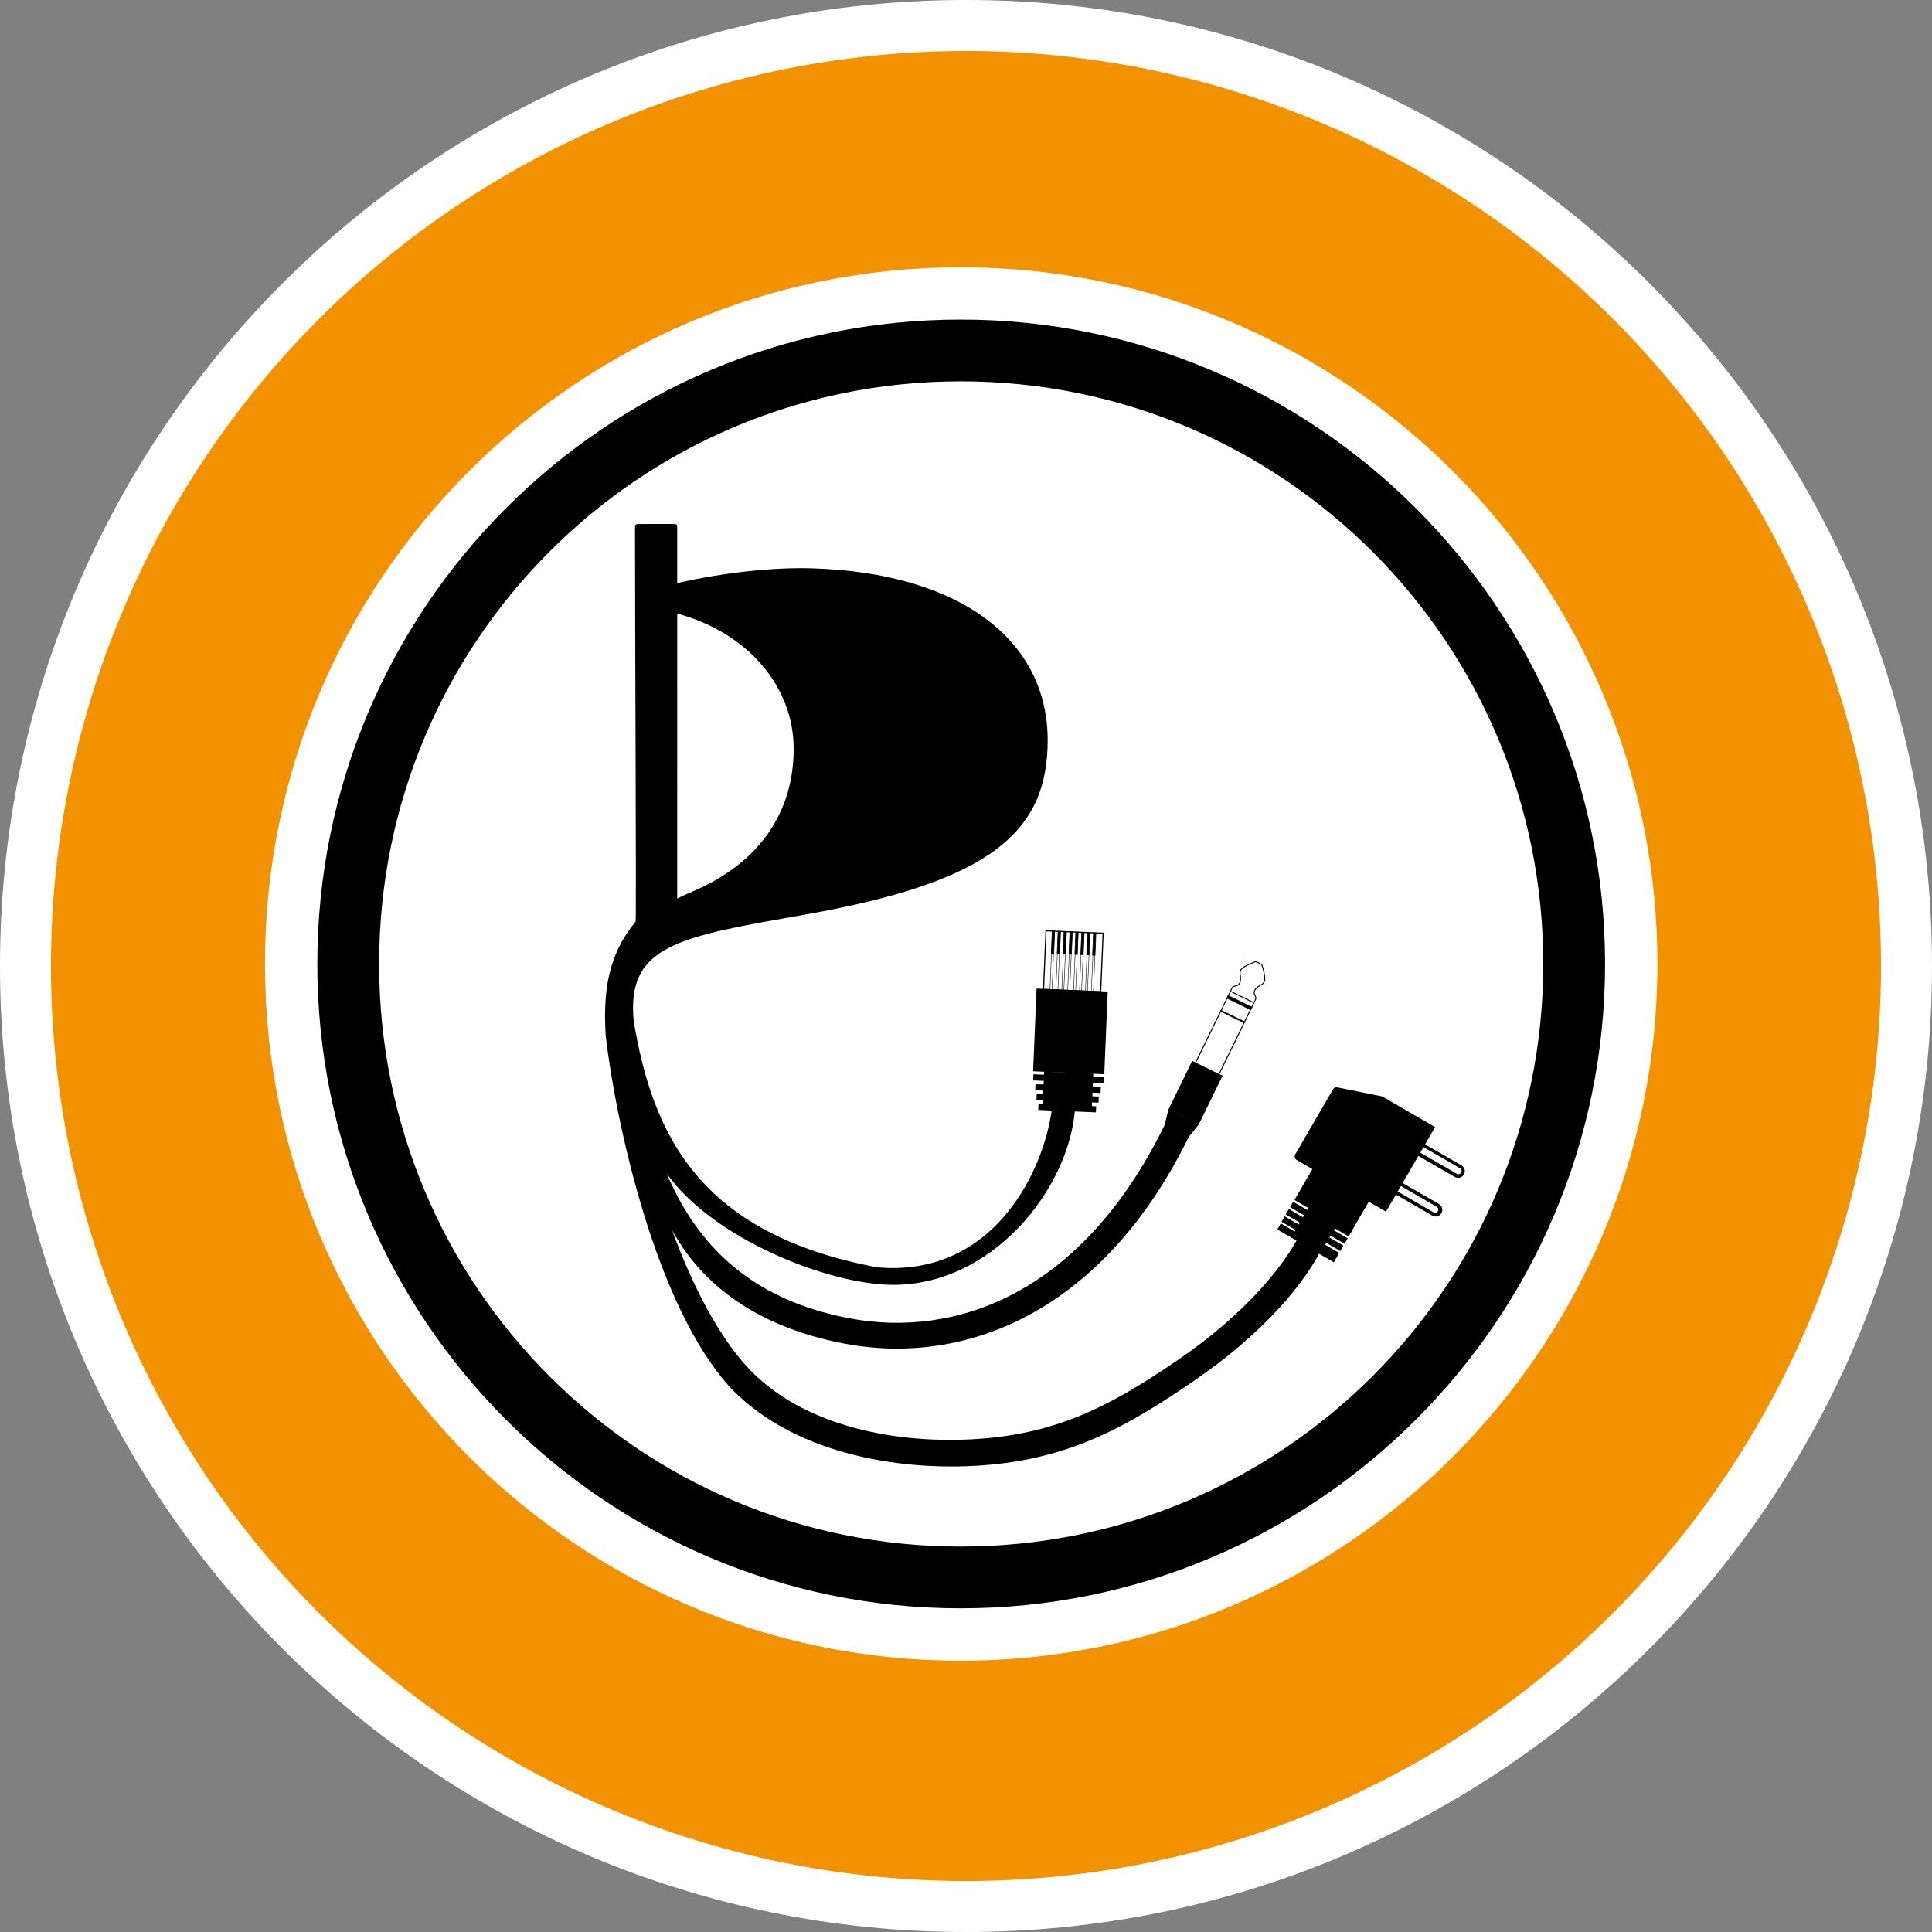<?xml version="1.0" encoding="UTF-8" standalone="no"?>
<!-- Generator: Adobe Illustrator 16.0.0, SVG Export Plug-In . SVG Version: 6.00 Build 0)  -->

<svg
   xmlns:dc="http://purl.org/dc/elements/1.1/"
   xmlns:cc="http://creativecommons.org/ns#"
   xmlns:rdf="http://www.w3.org/1999/02/22-rdf-syntax-ns#"
   xmlns:svg="http://www.w3.org/2000/svg"
   xmlns="http://www.w3.org/2000/svg"
   xmlns:sodipodi="http://sodipodi.sourceforge.net/DTD/sodipodi-0.dtd"
   xmlns:inkscape="http://www.inkscape.org/namespaces/inkscape"
   version="1.1"
   id="Ebene_1"
   x="0px"
   y="0px"
   width="200"
   height="200"
   viewBox="0 0 113.279 113.279"
   enable-background="new 0 0 404.667 141.334"
   xml:space="preserve"
   inkscape:version="0.48.4 r9939"
   sodipodi:docname="PP-BE-LV-Logo.svg"
   inkscape:export-xdpi="794.49854"
   inkscape:export-ydpi="794.49854"><rect x="0" y="0" width="113.279" height="113.279" fill="#808080" stroke="none"/><defs
     id="defs99"><marker
       inkscape:stockid="Arrow1Lend"
       orient="auto"
       refY="0"
       refX="0"
       id="Arrow1Lend"
       style="overflow:visible"><path
         id="path5580"
         d="M 0,0 5,-5 -12.5,0 5,5 0,0 z"
         style="fill-rule:evenodd;stroke:#000000;stroke-width:1pt"
         transform="matrix(-0.8,0,0,-0.8,-10,0)"
         inkscape:connector-curvature="0" /></marker></defs><sodipodi:namedview
     pagecolor="#ffffff"
     bordercolor="#666666"
     borderopacity="1"
     objecttolerance="10"
     gridtolerance="10"
     guidetolerance="10"
     inkscape:pageopacity="0"
     inkscape:pageshadow="2"
     inkscape:window-width="1366"
     inkscape:window-height="709"
     id="namedview97"
     showgrid="false"
     fit-margin-top="0"
     fit-margin-left="0"
     fit-margin-right="0"
     fit-margin-bottom="0"
     inkscape:zoom="7.2124892"
     inkscape:cx="101.71398"
     inkscape:cy="88.156731"
     inkscape:window-x="0"
     inkscape:window-y="27"
     inkscape:window-maximized="1"
     inkscape:current-layer="g7"
     showguides="true"
     inkscape:guide-bbox="true"
     inkscape:snap-page="true" /><path
     d="m 113.279,56.64 c 0,31.28 -25.356,56.639 -56.641,56.639 C 25.359,113.279 0,87.92 0,56.64 0,25.359 25.358,-1.1811915e-6 56.638,-1.1811915e-6 87.923,-1.1811915e-6 113.279,25.36 113.279,56.64 z"
     id="path3"
     inkscape:connector-curvature="0"
     style="fill:#ffffff" /><circle
     cx="88.771"
     cy="68.042"
     r="53.651"
     id="circle5"
     sodipodi:cx="88.771004"
     sodipodi:cy="68.042"
     sodipodi:rx="53.651001"
     sodipodi:ry="53.651001"
     style="fill:#f39200"
     transform="translate(-32.131,-11.402)" /><g
     id="g7"
     transform="translate(-32.413,-11.551)"><path
       d="m 88.74,27.222 c -22.533,0 -40.79,18.316 -40.79,40.85 0,22.534 18.257,40.852 40.79,40.852 22.53,0 40.852,-18.318 40.852,-40.852 0,-22.531 -18.321,-40.85 -40.852,-40.85 l 0,0 z"
       id="path9"
       inkscape:connector-curvature="0"
       style="fill:#ffffff" /><path
       d="m 88.74,30.289 c -20.839,0 -37.721,16.94 -37.721,37.783 0,20.84 16.882,37.78 37.721,37.78 20.838,0 37.782,-16.939 37.782,-37.78 0,-20.839 -16.944,-37.783 -37.782,-37.783 l 0,0 z"
       id="path11"
       inkscape:connector-curvature="0"
       style="fill:#ffffff" /><path
       d="m 66.062,54.281 c -0.145,0 -0.281,0.104 -0.281,0.25 0,11.32 0.153,40.849 0.062,40.938 -2.268,2.795 -3.484,5.994 -3.094,11.844 0.967,8.415 5.042,28.043 13.062,36.594 6.794,6.982 18.246,8.631 26.808,7.822 8.561,-0.808 14.276,-4.027 21.13,-8.729 6.854,-4.701 12.083,-10.363 14.062,-15.594 l -2.531,-0.938 c -1.628,4.301 -6.53,9.801 -13.062,14.281 -6.532,4.481 -11.932,7.478 -19.88,8.229 -7.948,0.75 -18.405,-0.655 -24.589,-7.01 -3.146,-3.233 -5.997,-8.665 -8.129,-14.543 3.877,7.1 10.842,10.418 17.786,11.751 12.537,2.408 26.839,-3.208 35.75,-21.427 l -2.5,-1.219 c -8.536,17.452 -21.596,22.163 -32.75,20.021 -7.788,-1.496 -14.845,-5.504 -18.844,-14.99 4.82,6.77 16.579,11.42 23.223,11.537 10.418,0.184 18.483,-9.886 19.083,-18.266 l -2.316,-0.66 c -0.632,6.799 -6.001,18.221 -18.191,17.112 -18.556,-3.496 -23.248,-13.873 -25.205,-25.442 -0.832,-8.058 4.855,-8.809 17.906,-11.125 19.174,-3.403 24.969,-8.606 24.969,-18.031 0,-10.308 -8.959,-17.333 -24.406,-17.812 -4.119,-0.128 -9.38,0.479 -13.969,1.531 l 0,-5.875 c 0,-0.146 -0.106,-0.25 -0.25,-0.25 z m 4.094,9.281 c 7.296,1.956 12.062,7.578 12.062,14 0,6.475 -3.431,11.757 -10.375,14.75 -0.583,0.253 -1.167,0.5 -1.688,0.781 z"
       transform="matrix(0.566,0,0,0.566,32.413,11.551)"
       id="path13"
       inkscape:connector-curvature="0"
       sodipodi:nodetypes="sscccssccssscsccscsccccssccssscsccc" /><path
       d="m 88.742,33.911 c 18.88,0 34.157,15.282 34.157,34.161 0,18.879 -15.277,34.159 -34.157,34.159 -18.874,0 -34.1,-15.279 -34.1,-34.159 10e-4,-18.879 15.226,-34.161 34.1,-34.161 l 0,0 z M 88.74,30.289 c -20.839,0 -37.721,16.94 -37.721,37.783 0,20.84 16.882,37.78 37.721,37.78 20.838,0 37.782,-16.939 37.782,-37.78 0,-20.839 -16.944,-37.783 -37.782,-37.783 l 0,0 z"
       id="path15"
       inkscape:connector-curvature="0" /></g><g
     id="g5523"
     transform="matrix(2.157,0.09,-0.09,2.157,-67.55,-100.858)"
     inkscape:transform-center-x="-2.4297052"><g
       id="g5478"><rect
         style="fill:#000000;fill-opacity:1;stroke:#000000;stroke-width:0.166;stroke-miterlimit:4;stroke-dasharray:none"
         id="rect3807"
         width="1.768"
         height="2.082"
         x="62.54"
         y="71.108" /><rect
         y="73.375"
         x="62.489"
         height="0.125"
         width="1.869"
         id="rect5292"
         style="fill:#000000;fill-opacity:1;stroke:#000000;stroke-width:0.042;stroke-miterlimit:4;stroke-dasharray:none" /><rect
         style="fill:#000000;fill-opacity:1;stroke:#000000;stroke-width:0.04;stroke-miterlimit:4;stroke-dasharray:none"
         id="rect5312"
         width="1.736"
         height="0.126"
         x="62.556"
         y="73.64" /><rect
         style="fill:#000000;fill-opacity:1;stroke:#000000;stroke-width:0.039;stroke-miterlimit:4;stroke-dasharray:none"
         id="rect5314"
         width="1.648"
         height="0.126"
         x="62.6"
         y="73.905" /><rect
         y="74.17"
         x="62.659"
         height="0.127"
         width="1.529"
         id="rect5316"
         style="fill:#000000;fill-opacity:1;stroke:#000000;stroke-width:0.038;stroke-miterlimit:4;stroke-dasharray:none" /><rect
         style="fill:#000000;fill-opacity:1;stroke:#000000;stroke-width:0.089;stroke-miterlimit:4;stroke-dasharray:none"
         id="rect5318"
         width="1.247"
         height="0.853"
         x="62.8"
         y="73.313" /></g><g
       transform="translate(0,0.204)"
       id="g5502"><rect
         y="69.243"
         x="62.647"
         height="1.592"
         width="1.553"
         id="rect5290"
         style="fill:#000000;fill-opacity:0;stroke:#000000;stroke-width:0.03;stroke-miterlimit:3;stroke-dasharray:none;stroke-dashoffset:0.06" /><g
         id="g5379"
         transform="translate(-0.072,-0.023)"><rect
           y="69.266"
           x="62.888"
           height="0.603"
           width="0.067"
           id="rect5320"
           style="fill:#000000;fill-opacity:1;stroke:#000000;stroke-width:0.017;stroke-miterlimit:4;stroke-opacity:1;stroke-dasharray:none" /><rect
           style="fill:#000000;fill-opacity:1;stroke:#000000;stroke-width:0.017;stroke-miterlimit:4;stroke-opacity:1;stroke-dasharray:none"
           id="rect5333"
           width="0.067"
           height="0.603"
           x="63.048"
           y="69.266" /><rect
           y="69.266"
           x="63.209"
           height="0.603"
           width="0.067"
           id="rect5335"
           style="fill:#000000;fill-opacity:1;stroke:#000000;stroke-width:0.017;stroke-miterlimit:4;stroke-opacity:1;stroke-dasharray:none" /><rect
           style="fill:#000000;fill-opacity:1;stroke:#000000;stroke-width:0.017;stroke-miterlimit:4;stroke-opacity:1;stroke-dasharray:none"
           id="rect5337"
           width="0.067"
           height="0.603"
           x="63.369"
           y="69.266" /><rect
           y="69.266"
           x="63.85"
           height="0.603"
           width="0.067"
           id="rect5339"
           style="fill:#000000;fill-opacity:1;stroke:#000000;stroke-width:0.017;stroke-miterlimit:4;stroke-opacity:1;stroke-dasharray:none" /><rect
           style="fill:#000000;fill-opacity:1;stroke:#000000;stroke-width:0.017;stroke-miterlimit:4;stroke-opacity:1;stroke-dasharray:none"
           id="rect5341"
           width="0.067"
           height="0.603"
           x="64.01"
           y="69.266" /><rect
           y="69.266"
           x="63.69"
           height="0.603"
           width="0.067"
           id="rect5339-1"
           style="fill:#000000;fill-opacity:1;stroke:#000000;stroke-width:0.017;stroke-miterlimit:4;stroke-opacity:1;stroke-dasharray:none" /><rect
           y="69.266"
           x="63.529"
           height="0.603"
           width="0.067"
           id="rect5339-1-7"
           style="fill:#000000;fill-opacity:1;stroke:#000000;stroke-width:0.017;stroke-miterlimit:4;stroke-opacity:1;stroke-dasharray:none" /></g><g
         id="g5468"><rect
           y="69.852"
           x="62.822"
           height="0.98"
           width="0.056"
           id="rect5434"
           style="fill:#000000;fill-opacity:0;stroke:#000000;stroke-width:0.012;stroke-miterlimit:3;stroke-opacity:1;stroke-dasharray:none;stroke-dashoffset:0.06" /><rect
           style="fill:#000000;fill-opacity:0;stroke:#000000;stroke-width:0.012;stroke-miterlimit:3;stroke-opacity:1;stroke-dasharray:none;stroke-dashoffset:0.06"
           id="rect5454"
           width="0.056"
           height="0.98"
           x="63.143"
           y="69.852" /><rect
           y="69.852"
           x="63.304"
           height="0.98"
           width="0.056"
           id="rect5456"
           style="fill:#000000;fill-opacity:0;stroke:#000000;stroke-width:0.012;stroke-miterlimit:3;stroke-opacity:1;stroke-dasharray:none;stroke-dashoffset:0.06" /><rect
           style="fill:#000000;fill-opacity:0;stroke:#000000;stroke-width:0.012;stroke-miterlimit:3;stroke-opacity:1;stroke-dasharray:none;stroke-dashoffset:0.06"
           id="rect5458"
           width="0.056"
           height="0.98"
           x="63.464"
           y="69.852" /><rect
           y="69.852"
           x="63.625"
           height="0.98"
           width="0.056"
           id="rect5460"
           style="fill:#000000;fill-opacity:0;stroke:#000000;stroke-width:0.012;stroke-miterlimit:3;stroke-opacity:1;stroke-dasharray:none;stroke-dashoffset:0.06" /><rect
           style="fill:#000000;fill-opacity:0;stroke:#000000;stroke-width:0.012;stroke-miterlimit:3;stroke-opacity:1;stroke-dasharray:none;stroke-dashoffset:0.06"
           id="rect5462"
           width="0.056"
           height="0.98"
           x="63.786"
           y="69.852" /><rect
           y="69.852"
           x="63.947"
           height="0.98"
           width="0.056"
           id="rect5464"
           style="fill:#000000;fill-opacity:0;stroke:#000000;stroke-width:0.012;stroke-miterlimit:3;stroke-opacity:1;stroke-dasharray:none;stroke-dashoffset:0.06" /><rect
           style="fill:#000000;fill-opacity:0;stroke:#000000;stroke-width:0.012;stroke-miterlimit:3;stroke-opacity:1;stroke-dasharray:none;stroke-dashoffset:0.06"
           id="rect5466"
           width="0.056"
           height="0.98"
           x="62.982"
           y="69.852" /></g></g></g><g
     id="g7033"
     transform="matrix(1.341,0.779,-0.779,1.341,38.672,-84.218)"><path
       inkscape:connector-curvature="0"
       id="path6967"
       d="m 71.75,69.236 -1.609,0.547 0,2.836 1.609,0 z"
       style="fill:#000000;fill-opacity:1;stroke:#000000;stroke-width:0.32;stroke-linecap:round;stroke-linejoin:round;stroke-miterlimit:4;stroke-opacity:1;stroke-dasharray:none" /><g
       transform="translate(-0.014,0)"
       id="g6973"><path
         style="fill:none;stroke:#000000;stroke-width:0.504;stroke-linecap:round;stroke-linejoin:miter;stroke-miterlimit:4;stroke-opacity:1;stroke-dasharray:none;marker-start:none"
         d="m 73.955,71.773 1.684,-0.004"
         id="path6579-5"
         inkscape:connector-curvature="0" /><path
         inkscape:connector-curvature="0"
         id="path6969"
         d="m 74.047,71.772 1.57,-10e-4"
         style="fill:none;stroke:#ffffff;stroke-width:0.242;stroke-linecap:round;stroke-linejoin:miter;stroke-miterlimit:4;stroke-opacity:1;stroke-dasharray:none;marker-start:none" /></g><g
       transform="translate(0.014,0)"
       id="g6977"><path
         style="fill:none;stroke:#000000;stroke-width:0.504;stroke-linecap:round;stroke-linejoin:miter;stroke-miterlimit:4;stroke-opacity:1;stroke-dasharray:none;marker-start:none"
         d="m 73.928,70.082 1.684,-0.004"
         id="path6579"
         inkscape:connector-curvature="0" /><path
         style="fill:none;stroke:#ffffff;stroke-width:0.242;stroke-linecap:round;stroke-linejoin:miter;stroke-miterlimit:4;stroke-opacity:1;stroke-dasharray:none;marker-start:none"
         d="m 74.047,70.07 1.57,-10e-4"
         id="path6971"
         inkscape:connector-curvature="0" /></g><rect
       y="69.081"
       x="71.775"
       height="3.688"
       width="2.256"
       id="rect5563"
       style="fill:#000000;fill-opacity:1;stroke:#000000;stroke-width:0.01;stroke-miterlimit:3;stroke-opacity:1;stroke-dasharray:none;stroke-dashoffset:0.06" /><rect
       y="72.821"
       x="70.952"
       height="1.177"
       width="2.201"
       id="rect6985"
       style="fill:#000000;fill-opacity:1;stroke:#000000;stroke-width:0.261;stroke-linecap:butt;stroke-linejoin:miter;stroke-miterlimit:4;stroke-opacity:1;stroke-dasharray:none;stroke-dashoffset:0.06" /><rect
       style="fill:#000000;fill-opacity:1;stroke:#000000;stroke-width:0.187;stroke-linecap:butt;stroke-linejoin:miter;stroke-miterlimit:4;stroke-opacity:1;stroke-dasharray:none;stroke-dashoffset:0.06"
       id="rect7013"
       width="1.06"
       height="1.252"
       x="71.522"
       y="73.845" /><rect
       y="74.247"
       x="70.848"
       height="0.166"
       width="1.094"
       id="rect7015"
       style="fill:#000000;fill-opacity:1;stroke:#000000;stroke-width:0.069;stroke-linecap:butt;stroke-linejoin:miter;stroke-miterlimit:4;stroke-opacity:1;stroke-dasharray:none;stroke-dashoffset:0.06" /><rect
       style="fill:#000000;fill-opacity:1;stroke:#000000;stroke-width:0.072;stroke-linecap:butt;stroke-linejoin:miter;stroke-miterlimit:4;stroke-opacity:1;stroke-dasharray:none;stroke-dashoffset:0.06"
       id="rect7017"
       width="1.221"
       height="0.164"
       x="72.027"
       y="74.089" /><rect
       y="74.566"
       x="70.848"
       height="0.166"
       width="1.11"
       id="rect7019"
       style="fill:#000000;fill-opacity:1;stroke:#000000;stroke-width:0.07;stroke-linecap:butt;stroke-linejoin:miter;stroke-miterlimit:4;stroke-opacity:1;stroke-dasharray:none;stroke-dashoffset:0.06" /><rect
       style="fill:#000000;fill-opacity:1;stroke:#000000;stroke-width:0.071;stroke-linecap:butt;stroke-linejoin:miter;stroke-miterlimit:4;stroke-opacity:1;stroke-dasharray:none;stroke-dashoffset:0.06"
       id="rect7021"
       width="1.184"
       height="0.164"
       x="72.071"
       y="74.727" /><rect
       y="74.407"
       x="72.071"
       height="0.164"
       width="1.184"
       id="rect7023"
       style="fill:#000000;fill-opacity:1;stroke:#000000;stroke-width:0.071;stroke-linecap:butt;stroke-linejoin:miter;stroke-miterlimit:4;stroke-opacity:1;stroke-dasharray:none;stroke-dashoffset:0.06" /><rect
       y="75.046"
       x="72.071"
       height="0.164"
       width="1.184"
       id="rect7025"
       style="fill:#000000;fill-opacity:1;stroke:#000000;stroke-width:0.071;stroke-linecap:butt;stroke-linejoin:miter;stroke-miterlimit:4;stroke-opacity:1;stroke-dasharray:none;stroke-dashoffset:0.06" /><rect
       style="fill:#000000;fill-opacity:1;stroke:#000000;stroke-width:0.07;stroke-linecap:butt;stroke-linejoin:miter;stroke-miterlimit:4;stroke-opacity:1;stroke-dasharray:none;stroke-dashoffset:0.06"
       id="rect7027"
       width="1.11"
       height="0.166"
       x="70.848"
       y="74.885" /><rect
       style="fill:#000000;fill-opacity:1;stroke:#000000;stroke-width:0.1;stroke-linecap:butt;stroke-linejoin:miter;stroke-miterlimit:4;stroke-opacity:1;stroke-dasharray:none;stroke-dashoffset:0.06"
       id="rect7031"
       width="2.369"
       height="0.162"
       x="70.871"
       y="75.206" /></g><g
     id="g3870"
     transform="matrix(0.999,0.488,-0.488,0.999,36.963,-42.971)"><g
       transform="translate(0.812,-1.219)"
       id="g3830"><rect
         style="fill:#000000;fill-opacity:0;stroke:#000000;stroke-width:0.052;stroke-linecap:butt;stroke-linejoin:miter;stroke-miterlimit:4;stroke-opacity:1;stroke-dasharray:none;stroke-dashoffset:0.06"
         id="rect7053"
         width="1.375"
         height="6.125"
         x="67.531"
         y="69.029" /><rect
         y="69.272"
         x="67.511"
         height="0.176"
         width="1.416"
         id="rect7070"
         style="fill:#000000;fill-opacity:1;stroke:#000000;stroke-width:0.009;stroke-linecap:butt;stroke-linejoin:miter;stroke-miterlimit:4;stroke-opacity:1;stroke-dasharray:none;stroke-dashoffset:0.06" /><rect
         style="fill:#000000;fill-opacity:1;stroke:#000000;stroke-width:0.006;stroke-linecap:butt;stroke-linejoin:miter;stroke-miterlimit:4;stroke-opacity:1;stroke-dasharray:none;stroke-dashoffset:0.06"
         id="rect7072"
         width="1.419"
         height="0.086"
         x="67.509"
         y="70.134" /><path
         style="fill:none;stroke:#000000;stroke-width:0.05;stroke-linecap:butt;stroke-linejoin:miter;stroke-miterlimit:0.4;stroke-opacity:1;stroke-dasharray:none"
         d="m 67.529,69.013 c 0,0 0.003,-0.158 0.002,-0.21 -7.01e-4,-0.033 0.029,-0.06 0.049,-0.085 0.044,-0.056 0.121,-0.084 0.157,-0.146 0.029,-0.049 0.042,-0.109 0.041,-0.166 -0.002,-0.074 -0.034,-0.144 -0.062,-0.212 -0.048,-0.113 -0.151,-0.201 -0.18,-0.319 -0.013,-0.055 -0.013,-0.115 0.006,-0.168 0.093,-0.264 0.503,-0.673 0.503,-0.673 l 0.347,0 c 0,0 0.41,0.409 0.503,0.673 0.019,0.053 0.019,0.114 0.006,0.168 -0.029,0.119 -0.132,0.207 -0.18,0.319 -0.029,0.068 -0.061,0.138 -0.062,0.212 -0.001,0.057 0.012,0.117 0.041,0.166 0.036,0.061 0.112,0.09 0.157,0.146 0.02,0.026 0.05,0.052 0.049,0.085 -0.001,0.052 0.002,0.21 0.002,0.21"
         inkscape:connector-curvature="0"
         sodipodi:nodetypes="csssssssccsssssssc"
         id="path68" /></g><g
       id="g3866"><rect
         y="72.014"
         x="68.161"
         height="2.827"
         width="1.741"
         id="rect3050"
         style="fill:#000000;fill-opacity:1;stroke:#000000;stroke-width:0.04;stroke-linecap:butt;stroke-linejoin:miter;stroke-miterlimit:4;stroke-opacity:1;stroke-dasharray:none;stroke-dashoffset:0.06" /><path
         style="fill:#000000;fill-opacity:1;stroke:#000000;stroke-width:0.05;stroke-linecap:butt;stroke-linejoin:miter;stroke-miterlimit:4;stroke-opacity:1;stroke-dasharray:none"
         d="m 69.898,74.849 -0.196,0.859 -1.348,-6.73e-4 -0.191,-0.866"
         id="path3826"
         inkscape:connector-curvature="0"
         sodipodi:nodetypes="cccc" /></g></g></svg>